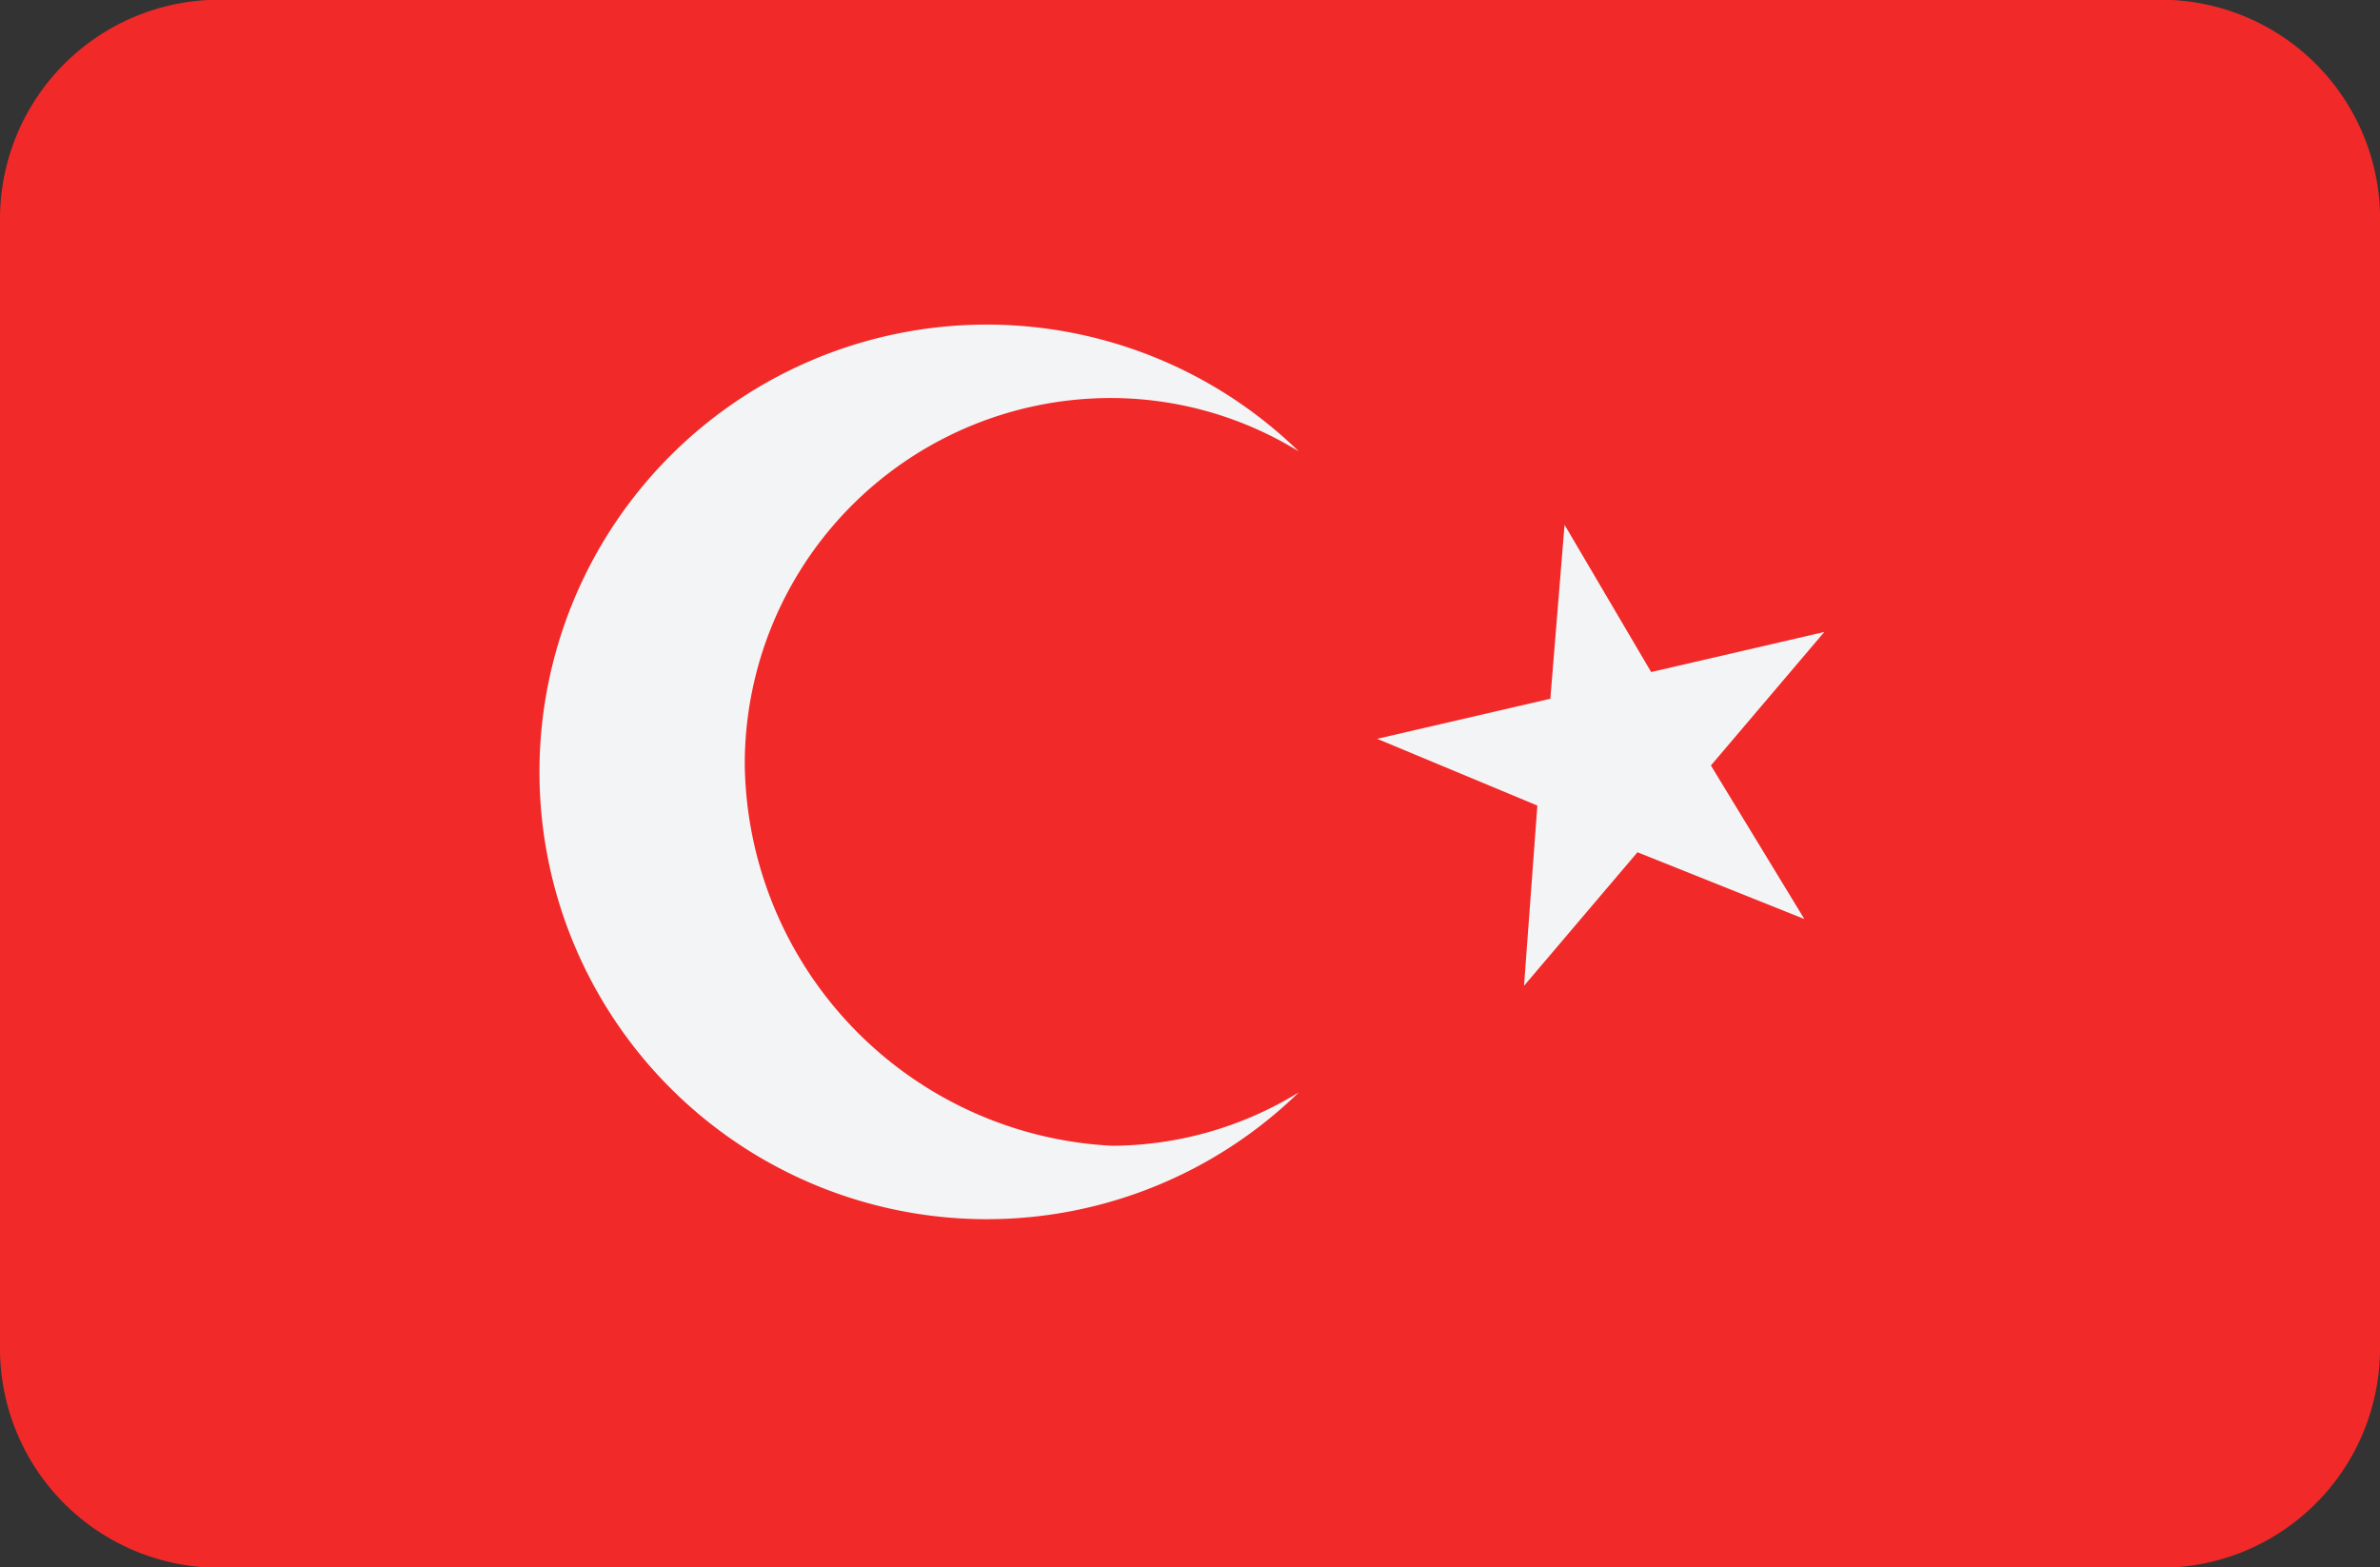 <svg xmlns="http://www.w3.org/2000/svg" width="27.482" height="18.095" viewBox="0 0 27.482 18.095">
  <rect x="0" y="0" width="27.482" height="18.095" fill="#333333" stroke="none"/>
  <g id="_003-turkey" data-name="003-turkey" transform="translate(0 -80)">
    <path id="Path_750" data-name="Path 750" d="M27.482,95.6a2.533,2.533,0,0,1-2.66,2.5H2.66A2.533,2.533,0,0,1,0,95.6V82.5A2.533,2.533,0,0,1,2.66,80H24.823a2.533,2.533,0,0,1,2.66,2.5Z" fill="#f12929"/>
    <path id="Path_754" data-name="Path 754" d="M55.19,124.288a4.227,4.227,0,0,1,4.24-4.24,4.144,4.144,0,0,1,2.158.617,5.165,5.165,0,1,0,0,7.4,4.144,4.144,0,0,1-2.158.617A4.467,4.467,0,0,1,55.19,124.288Z" transform="translate(-46.59 -35.452)" fill="#f3f4f5"/>
    <path id="Path_756" data-name="Path 756" d="M152.558,143.2l1,1.7,2-.463-1.31,1.542,1.079,1.773-1.927-.771-1.31,1.542.154-2.081-1.85-.771,2-.463Z" transform="translate(-134.492 -57.14)" fill="#f3f4f5"/>
  </g>
</svg>
